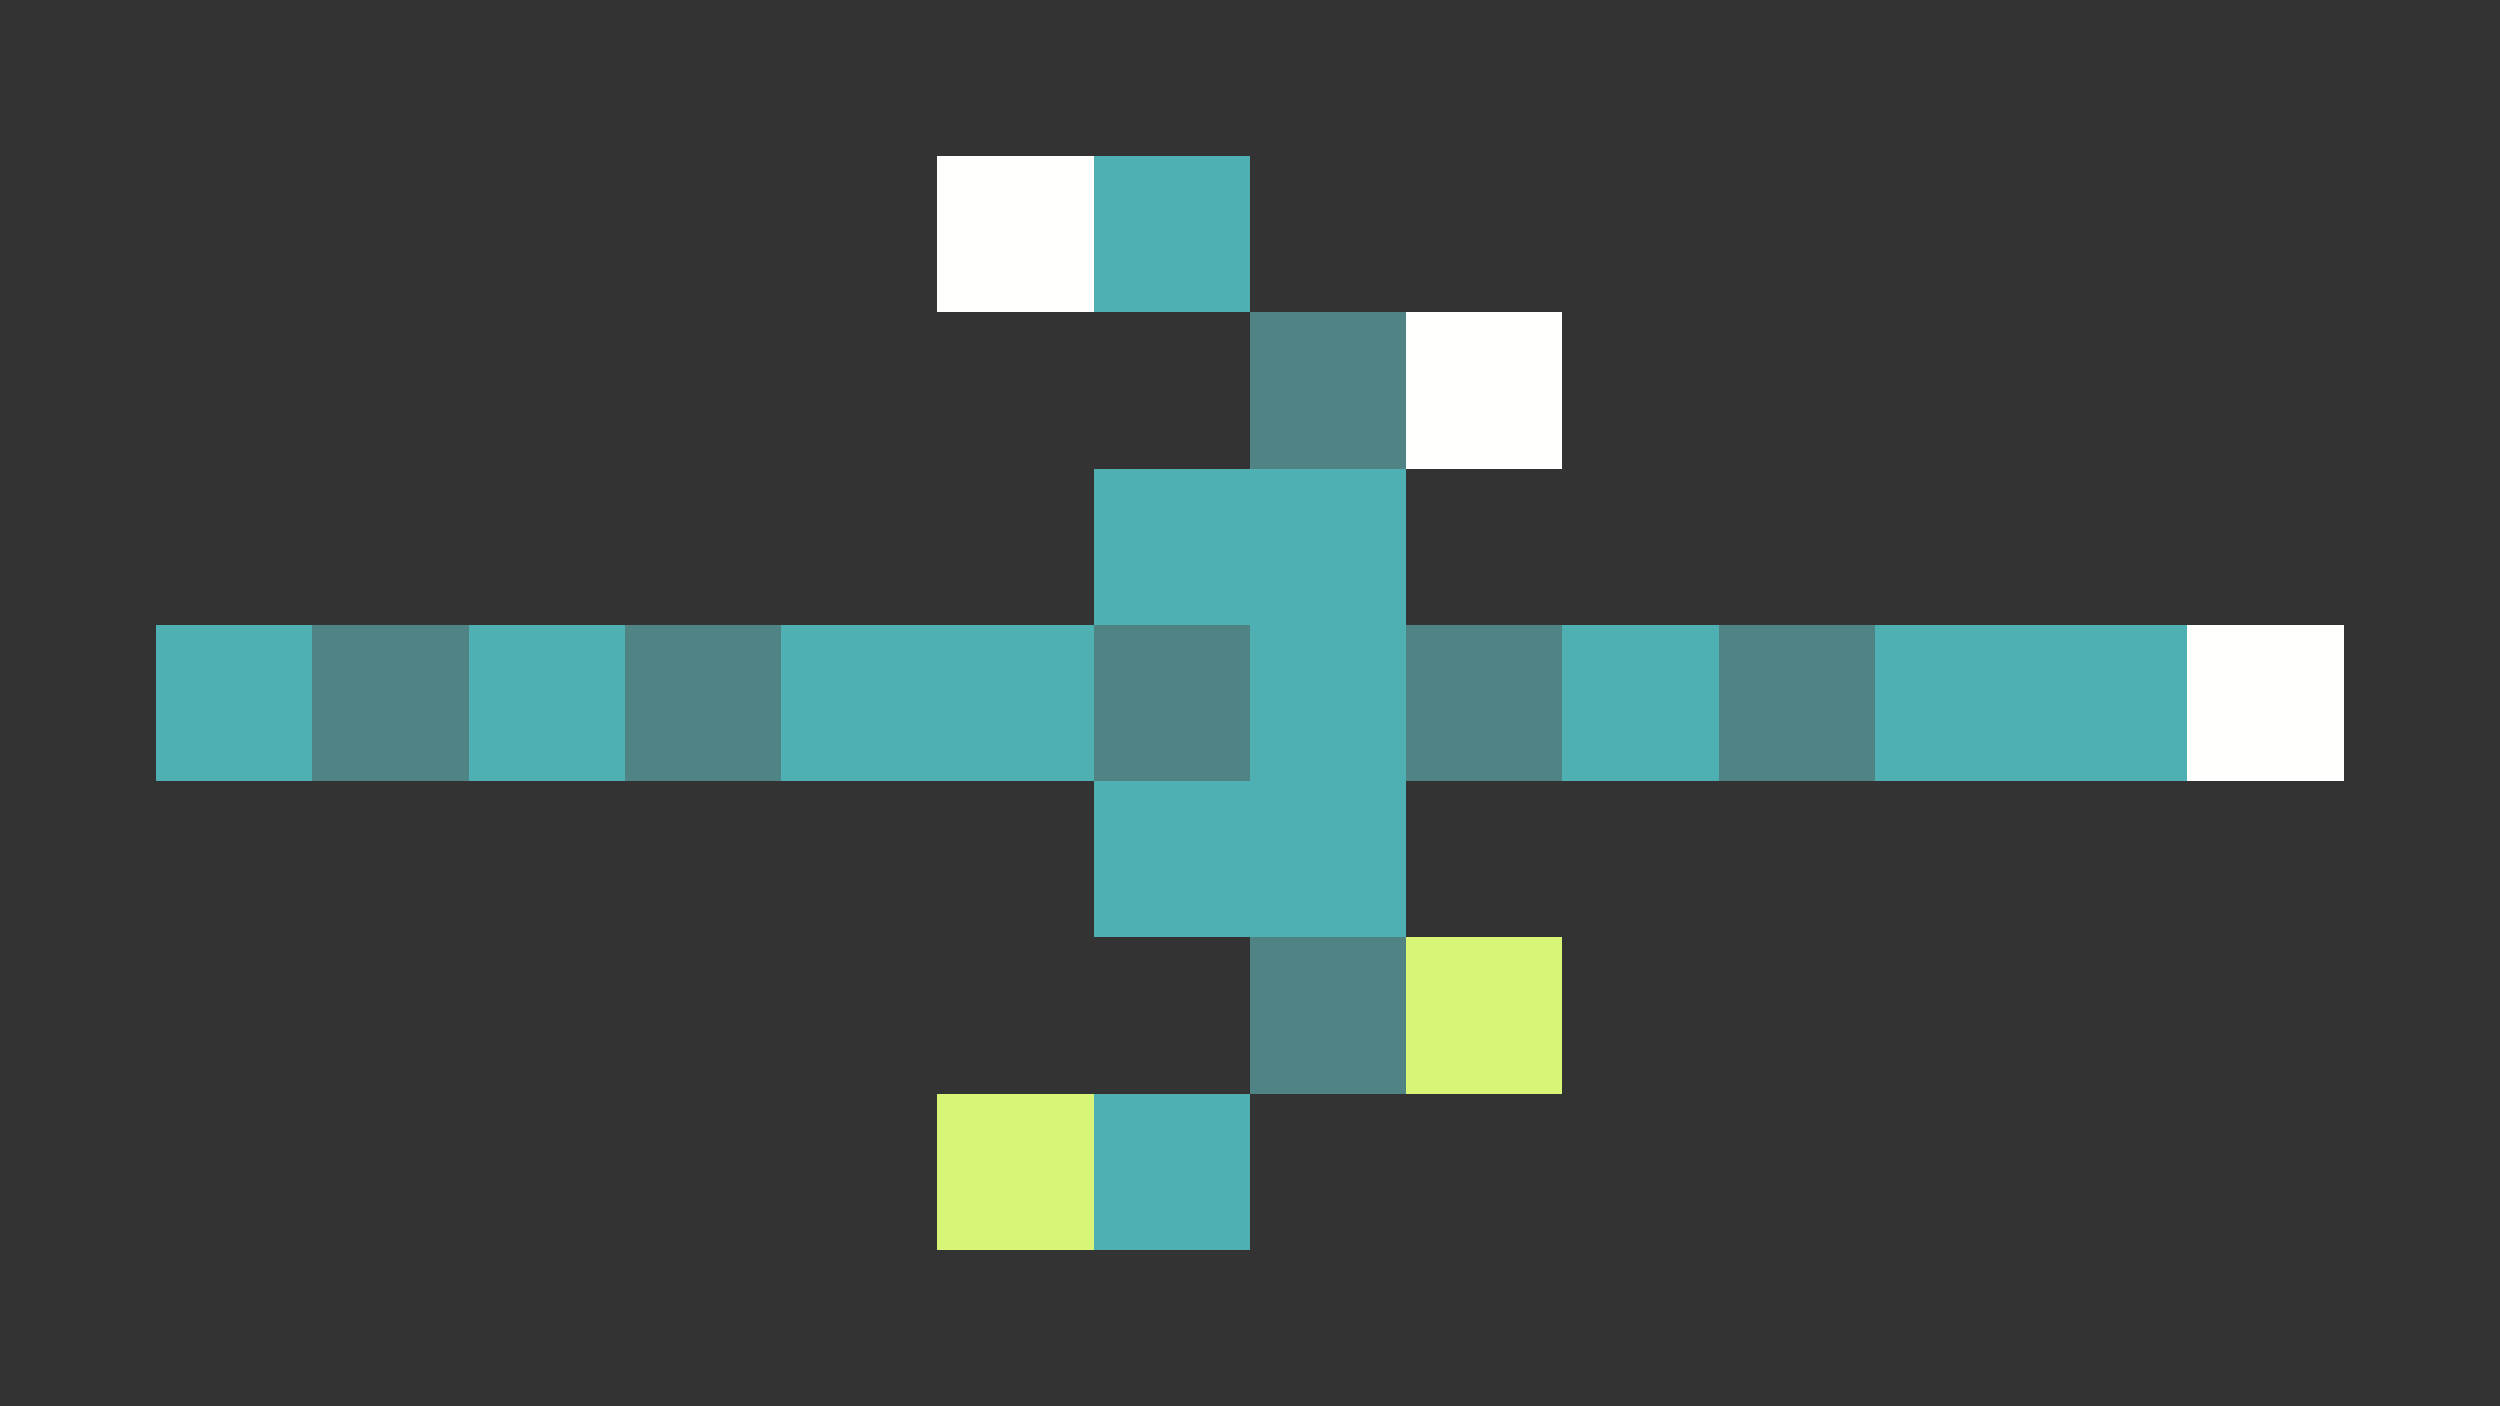 <svg xmlns="http://www.w3.org/2000/svg" shape-rendering="crispEdges" viewBox="0 -0.5 16 9">
    <rect x="0" y="-0.5" width="16" height="9" fill="#333333" stroke="none"/>
    <path stroke="#fffffe" d="M6 1h1m2 1h1m4 2h1"/>
    <path stroke="#4fb0b3" d="M7 1h1M7 3h2M1 4h1m1 0h1m1 0h2m1 0h1m1 0h1m1 0h2M7 5h2M7 7h1"/>
    <path stroke="#508383" d="M8 2h1M2 4h1m1 0h1m2 0h1m1 0h1m1 0h1M8 6h1"/>
    <path stroke="#d8f577" d="M9 6h1M6 7h1"/>
</svg>
